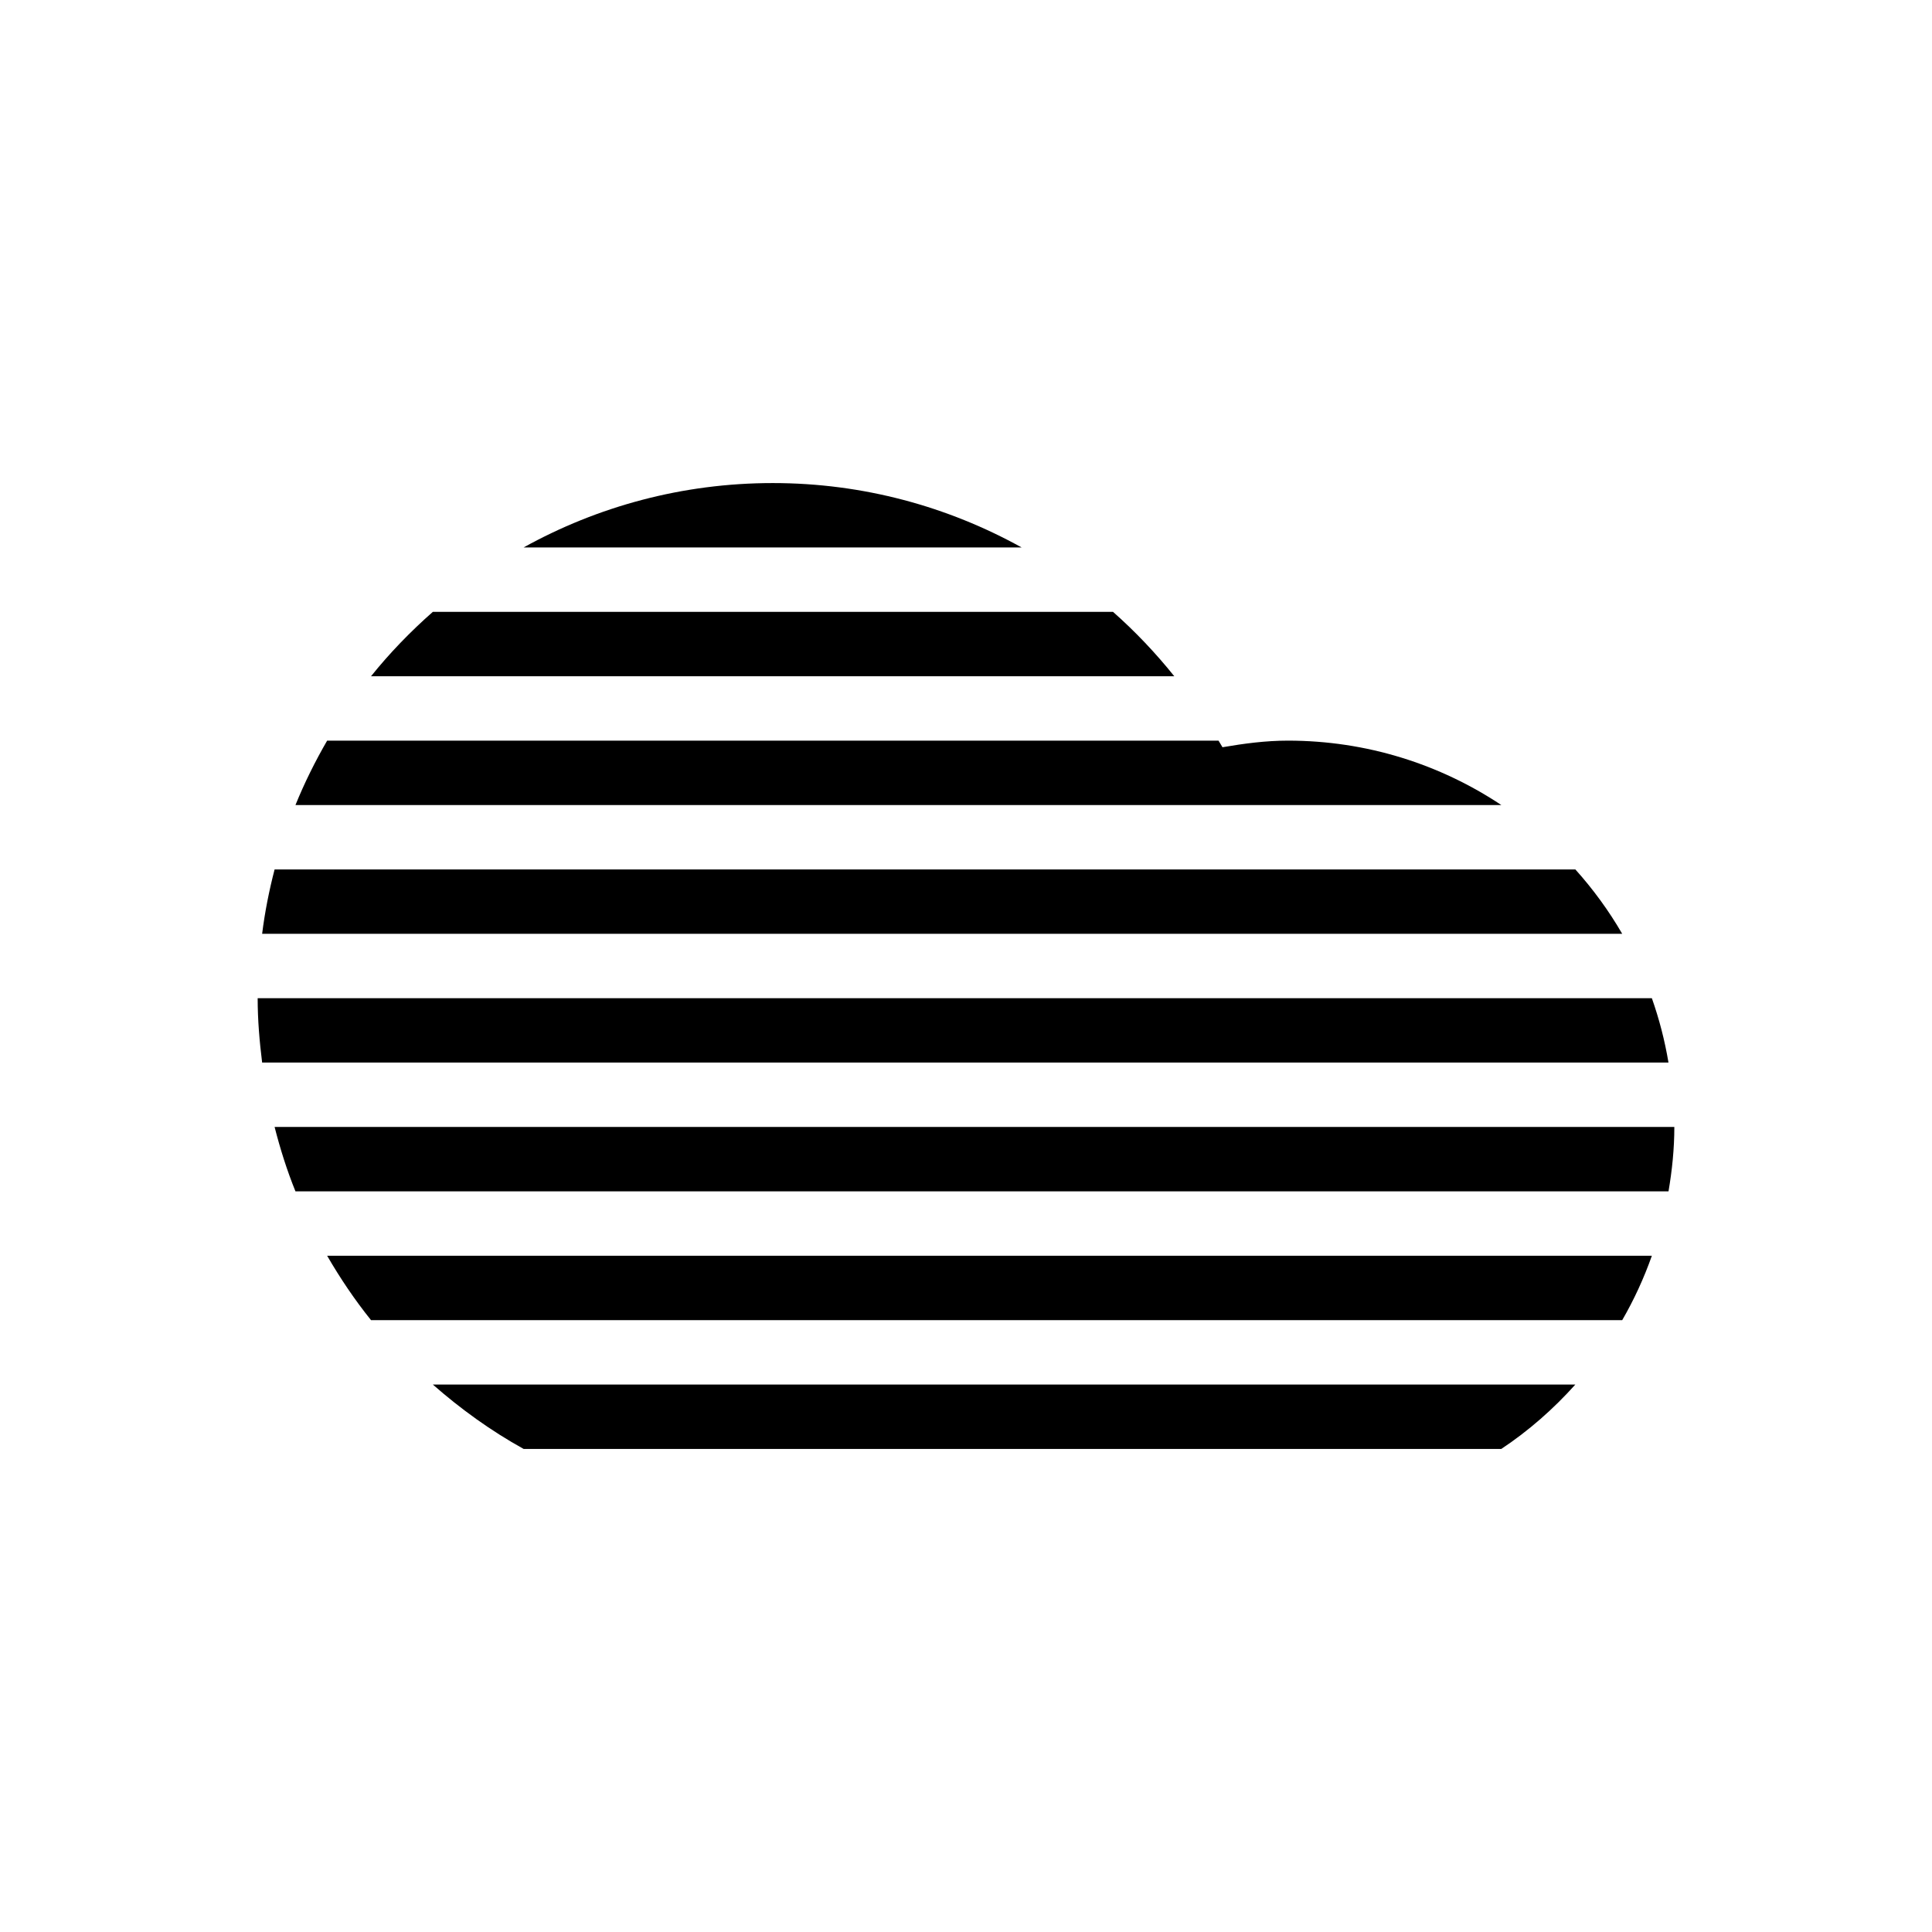 <?xml version="1.0" encoding="UTF-8" standalone="no"?>
<!-- Generator: Adobe Illustrator 15.1.0, SVG Export Plug-In . SVG Version: 6.00 Build 0)  -->

<svg
   xmlns:dc="http://purl.org/dc/elements/1.1/"
   xmlns:cc="http://creativecommons.org/ns#"
   xmlns:rdf="http://www.w3.org/1999/02/22-rdf-syntax-ns#"
   xmlns:svg="http://www.w3.org/2000/svg"
   xmlns="http://www.w3.org/2000/svg"
   xmlns:sodipodi="http://sodipodi.sourceforge.net/DTD/sodipodi-0.dtd"
   xmlns:inkscape="http://www.inkscape.org/namespaces/inkscape"
   version="1.1"
   id="Layer_1"
   x="0px"
   y="0px"
   width="60"
   height="60"
   viewBox="0 0 60 60"
   enable-background="new 0 0 100 100"
   xml:space="preserve"
   inkscape:version="0.48.5 r10040"
   sodipodi:docname="cloud_fog_alt.svg"><defs
   id="defs3131" /><sodipodi:namedview
   pagecolor="#ffffff"
   bordercolor="#666666"
   borderopacity="1"
   objecttolerance="10"
   gridtolerance="10"
   guidetolerance="10"
   inkscape:pageopacity="0"
   inkscape:pageshadow="2"
   inkscape:window-width="1600"
   inkscape:window-height="1178"
   id="namedview3129"
   showgrid="false"
   inkscape:zoom="2.36"
   inkscape:cx="-0.63559322"
   inkscape:cy="50"
   inkscape:window-x="-6"
   inkscape:window-y="-6"
   inkscape:window-maximized="1"
   inkscape:current-layer="Layer_1" />
<path
   clip-rule="evenodd"
   d="m 9.176,36.999 c -0.262,-0.646 -0.473,-1.315 -0.648,-2 h 43.47 c 0,0.684 -0.07,1.348 -0.181,2 H 9.176 z m 7.086,-19.998 c 2.294,-1.271 4.93,-1.999 7.738,-1.999 2.806,0 5.436,0.73 7.727,1.999 H 16.262 z M 8.141,29 c 0.085,-0.682 0.218,-1.347 0.387,-1.999 h 40.396 c 0.551,0.613 1.039,1.281 1.455,1.999 H 8.141 z m 1.035,-3.999 c 0.281,-0.693 0.613,-1.359 0.984,-2 h 27.682 c 0.04,0.068 0.084,0.135 0.123,0.205 0.664,-0.114 1.338,-0.205 2.033,-0.205 2.451,0 4.729,0.738 6.627,2 H 9.176 z m 2.347,-4 c 0.58,-0.723 1.225,-1.388 1.92,-2 h 21.122 c 0.69,0.61 1.326,1.28 1.903,2 H 11.523 z M 51.816,32.999 H 8.141 C 8.059,32.343 8.002,31.679 8.002,31 H 51.3 c 0.227,0.643 0.401,1.311 0.516,1.999 z m -0.516,6 c -0.247,0.699 -0.555,1.367 -0.921,2 H 11.523 C 11.018,40.37 10.566,39.7 10.16,38.999 H 51.3 z m -37.857,4 h 35.48 c -0.68,0.758 -1.447,1.434 -2.299,1.999 H 16.262 c -1.016,-0.562 -1.954,-1.24 -2.819,-1.999 z"
   id="path3127"
   inkscape:connector-curvature="0"
   style="fill-rule:evenodd" />
</svg>